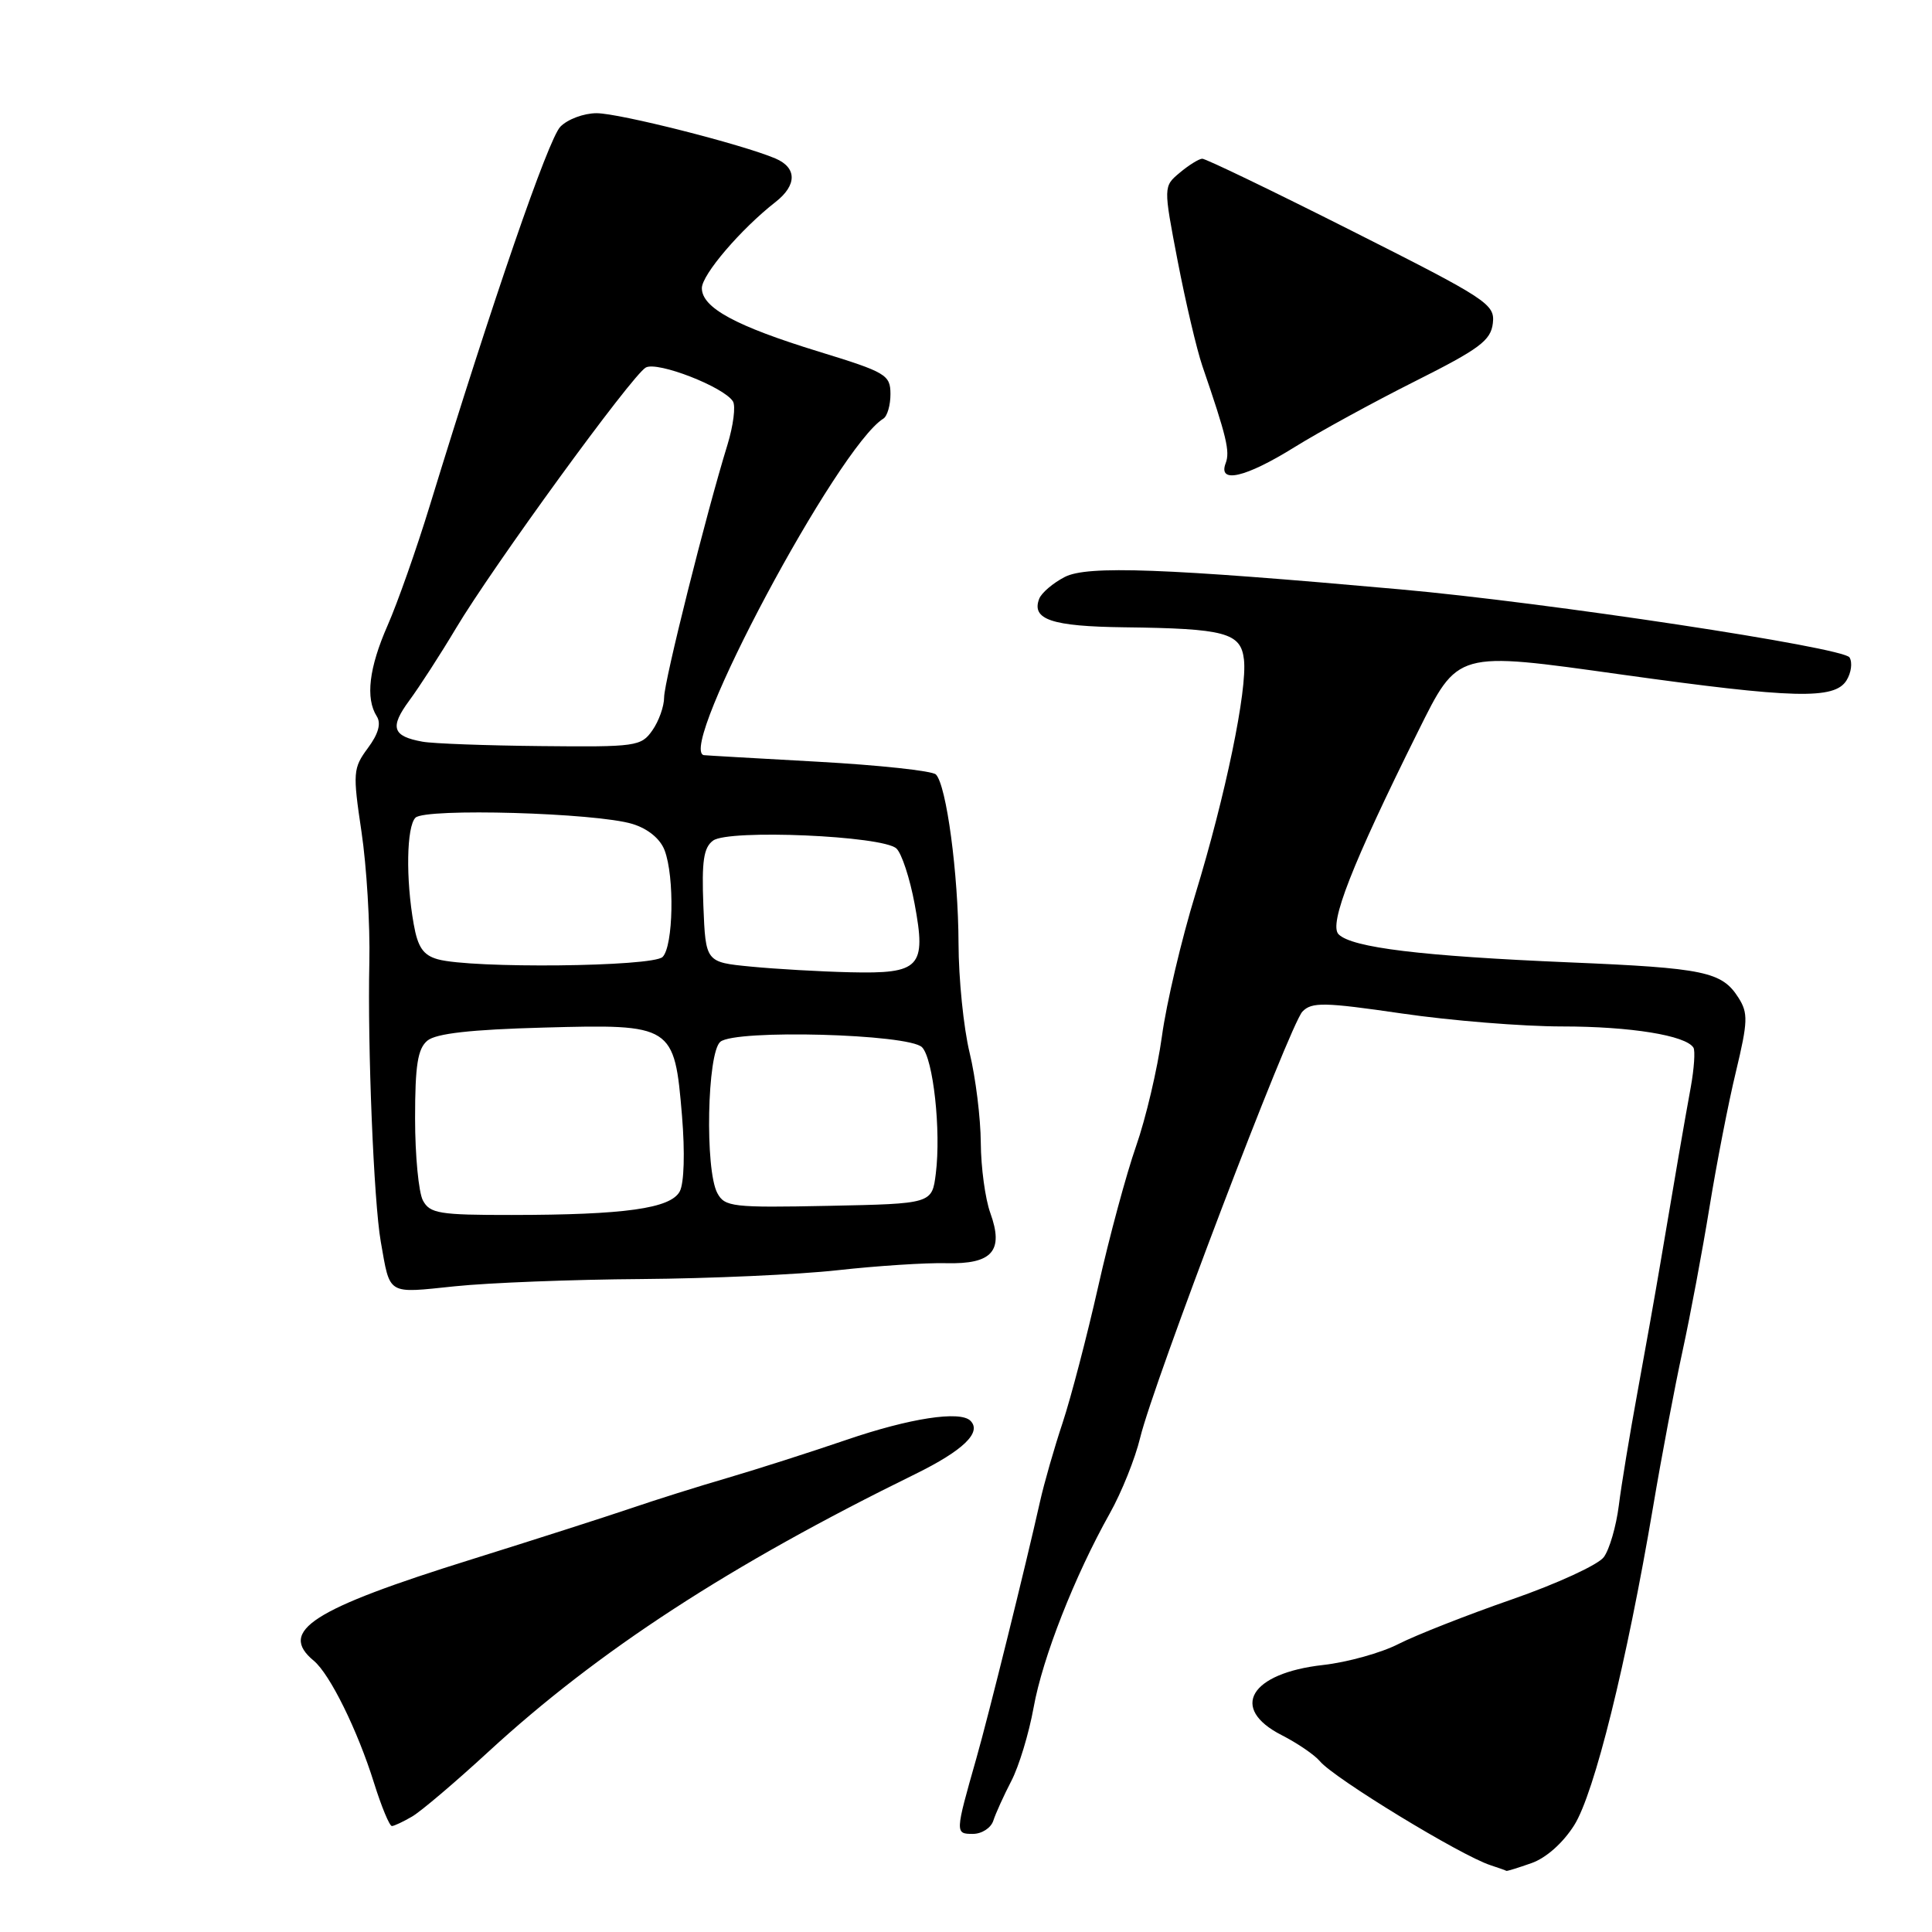 <?xml version="1.0" encoding="UTF-8" standalone="no"?>
<!DOCTYPE svg PUBLIC "-//W3C//DTD SVG 1.1//EN" "http://www.w3.org/Graphics/SVG/1.1/DTD/svg11.dtd" >
<svg xmlns="http://www.w3.org/2000/svg" xmlns:xlink="http://www.w3.org/1999/xlink" version="1.1" viewBox="0 0 256 256">
 <g >
 <path fill="currentColor"
d=" M 202.91 246.88 C 204.86 246.20 207.10 244.21 208.59 241.85 C 211.26 237.63 215.54 220.34 219.03 199.74 C 220.16 193.01 221.93 183.68 222.95 179.00 C 223.97 174.32 225.57 165.78 226.51 160.00 C 227.45 154.22 229.02 146.12 230.02 142.00 C 231.61 135.36 231.65 134.24 230.36 132.21 C 228.16 128.75 225.87 128.27 207.97 127.52 C 188.33 126.69 179.14 125.57 177.37 123.80 C 176.04 122.47 179.15 114.52 187.86 97.00 C 193.24 86.19 192.84 86.30 214.92 89.39 C 237.72 92.57 243.08 92.71 244.67 90.16 C 245.30 89.15 245.48 87.78 245.07 87.11 C 244.24 85.78 205.05 79.84 185.50 78.09 C 154.28 75.29 144.07 74.91 141.09 76.45 C 139.52 77.26 138.00 78.56 137.70 79.34 C 136.64 82.09 139.36 83.00 148.95 83.12 C 162.36 83.28 164.42 83.84 164.83 87.39 C 165.29 91.41 162.38 105.45 158.40 118.46 C 156.55 124.49 154.55 132.97 153.96 137.32 C 153.36 141.67 151.82 148.21 150.54 151.86 C 149.26 155.51 146.99 163.90 145.51 170.50 C 144.02 177.10 141.90 185.20 140.81 188.50 C 139.71 191.80 138.35 196.53 137.80 199.00 C 135.93 207.37 130.95 227.47 129.37 233.00 C 126.55 242.91 126.54 243.00 128.91 243.00 C 130.10 243.00 131.31 242.21 131.62 241.25 C 131.93 240.29 133.00 237.93 134.00 236.00 C 135.01 234.07 136.34 229.69 136.96 226.25 C 138.15 219.64 142.39 208.85 147.06 200.52 C 148.61 197.76 150.42 193.25 151.08 190.50 C 152.83 183.25 170.91 135.76 172.58 134.04 C 173.81 132.76 175.45 132.79 185.74 134.29 C 192.21 135.24 201.78 136.01 207.00 136.01 C 216.04 136.01 223.39 137.20 224.39 138.82 C 224.64 139.23 224.48 141.58 224.04 144.03 C 223.17 148.78 221.91 156.10 219.99 167.50 C 219.34 171.35 217.98 179.00 216.97 184.50 C 215.96 190.00 214.84 196.75 214.50 199.50 C 214.15 202.25 213.26 205.32 212.51 206.33 C 211.77 207.34 206.29 209.86 200.33 211.93 C 194.37 214.00 187.62 216.66 185.32 217.83 C 183.03 219.01 178.53 220.26 175.32 220.62 C 165.64 221.70 162.87 226.36 169.82 229.91 C 171.92 230.98 174.20 232.54 174.89 233.37 C 176.78 235.64 193.56 245.87 197.50 247.15 C 198.60 247.51 199.55 247.85 199.60 247.90 C 199.66 247.96 201.15 247.50 202.91 246.88 Z  M 54.59 240.71 C 55.74 240.05 60.29 236.19 64.70 232.13 C 79.32 218.68 96.73 207.36 121.28 195.32 C 127.63 192.20 130.13 189.79 128.59 188.26 C 127.22 186.89 120.54 187.92 112.18 190.78 C 107.41 192.41 100.35 194.67 96.50 195.80 C 92.65 196.92 86.80 198.76 83.50 199.89 C 80.20 201.01 70.75 204.04 62.50 206.62 C 41.33 213.22 36.82 216.12 41.58 220.06 C 43.71 221.83 47.37 229.24 49.56 236.25 C 50.55 239.41 51.62 241.98 51.93 241.96 C 52.24 241.95 53.44 241.38 54.59 240.71 Z  M 85.00 169.48 C 94.08 169.41 105.78 168.89 111.00 168.31 C 116.22 167.73 122.70 167.31 125.38 167.38 C 131.49 167.53 133.04 165.76 131.22 160.72 C 130.55 158.87 129.98 154.69 129.96 151.43 C 129.94 148.17 129.28 142.80 128.48 139.50 C 127.68 136.20 127.02 129.68 127.01 125.00 C 126.98 115.79 125.41 104.03 124.01 102.62 C 123.53 102.14 116.47 101.38 108.32 100.93 C 100.17 100.48 93.39 100.09 93.25 100.06 C 89.68 99.21 111.05 59.18 117.05 55.47 C 117.57 55.15 118.00 53.67 117.99 52.19 C 117.98 49.67 117.39 49.32 108.49 46.59 C 97.49 43.21 93.00 40.78 93.00 38.18 C 93.00 36.40 98.18 30.34 102.77 26.76 C 105.62 24.53 105.61 22.22 102.75 21.00 C 98.32 19.12 82.05 15.00 79.05 15.00 C 77.37 15.00 75.21 15.80 74.25 16.79 C 72.66 18.41 65.25 39.92 56.95 67.00 C 55.18 72.78 52.66 79.92 51.36 82.87 C 48.89 88.49 48.41 92.52 49.92 94.91 C 50.53 95.86 50.14 97.25 48.74 99.13 C 46.78 101.79 46.73 102.37 47.90 110.22 C 48.58 114.78 49.05 122.56 48.94 127.50 C 48.69 138.81 49.53 159.23 50.45 164.50 C 51.72 171.70 51.19 171.38 60.27 170.44 C 64.80 169.97 75.92 169.54 85.00 169.48 Z  M 171.50 59.27 C 174.80 57.22 182.00 53.28 187.50 50.52 C 196.06 46.22 197.54 45.12 197.81 42.83 C 198.10 40.30 197.14 39.67 179.11 30.58 C 168.66 25.31 159.74 21.01 159.30 21.03 C 158.86 21.05 157.52 21.88 156.33 22.88 C 154.15 24.70 154.15 24.70 156.05 34.60 C 157.10 40.04 158.57 46.30 159.32 48.50 C 162.54 57.88 163.00 59.83 162.41 61.37 C 161.35 64.14 165.03 63.29 171.50 59.27 Z  M 56.04 159.07 C 55.47 158.00 55.00 153.11 55.00 148.19 C 55.00 141.14 55.35 138.96 56.63 137.89 C 57.78 136.94 62.39 136.42 72.02 136.16 C 89.17 135.69 89.36 135.81 90.37 147.86 C 90.77 152.71 90.65 156.79 90.07 157.87 C 88.86 160.13 82.78 160.98 67.79 160.99 C 58.21 161.00 56.96 160.79 56.04 159.07 Z  M 95.05 158.09 C 93.39 154.99 93.70 139.49 95.45 138.04 C 97.46 136.37 120.40 137.00 122.17 138.76 C 123.66 140.26 124.71 149.83 124.00 155.50 C 123.50 159.50 123.50 159.50 109.80 159.78 C 97.06 160.04 96.03 159.92 95.05 158.09 Z  M 99.50 128.08 C 93.50 127.50 93.50 127.50 93.20 120.02 C 92.97 114.10 93.23 112.30 94.49 111.38 C 96.57 109.86 116.97 110.74 118.78 112.43 C 119.48 113.08 120.56 116.38 121.19 119.76 C 122.76 128.18 121.93 129.05 112.63 128.83 C 108.71 128.74 102.80 128.40 99.50 128.08 Z  M 58.01 127.11 C 56.08 126.57 55.36 125.52 54.82 122.46 C 53.75 116.47 53.87 109.53 55.05 108.35 C 56.35 107.05 79.01 107.70 83.81 109.18 C 85.86 109.81 87.48 111.14 88.06 112.66 C 89.40 116.17 89.22 125.38 87.80 126.80 C 86.49 128.11 62.51 128.36 58.01 127.11 Z  M 56.00 98.28 C 51.99 97.56 51.61 96.39 54.23 92.83 C 55.58 91.00 58.36 86.70 60.40 83.28 C 65.29 75.08 83.74 49.72 85.57 48.70 C 87.10 47.84 95.93 51.27 97.12 53.19 C 97.50 53.81 97.17 56.38 96.40 58.91 C 93.57 68.07 88.00 90.30 88.00 92.40 C 88.00 93.59 87.30 95.56 86.44 96.78 C 84.96 98.90 84.27 98.99 71.69 98.86 C 64.44 98.79 57.38 98.53 56.00 98.28 Z "/>
</g>
</svg>